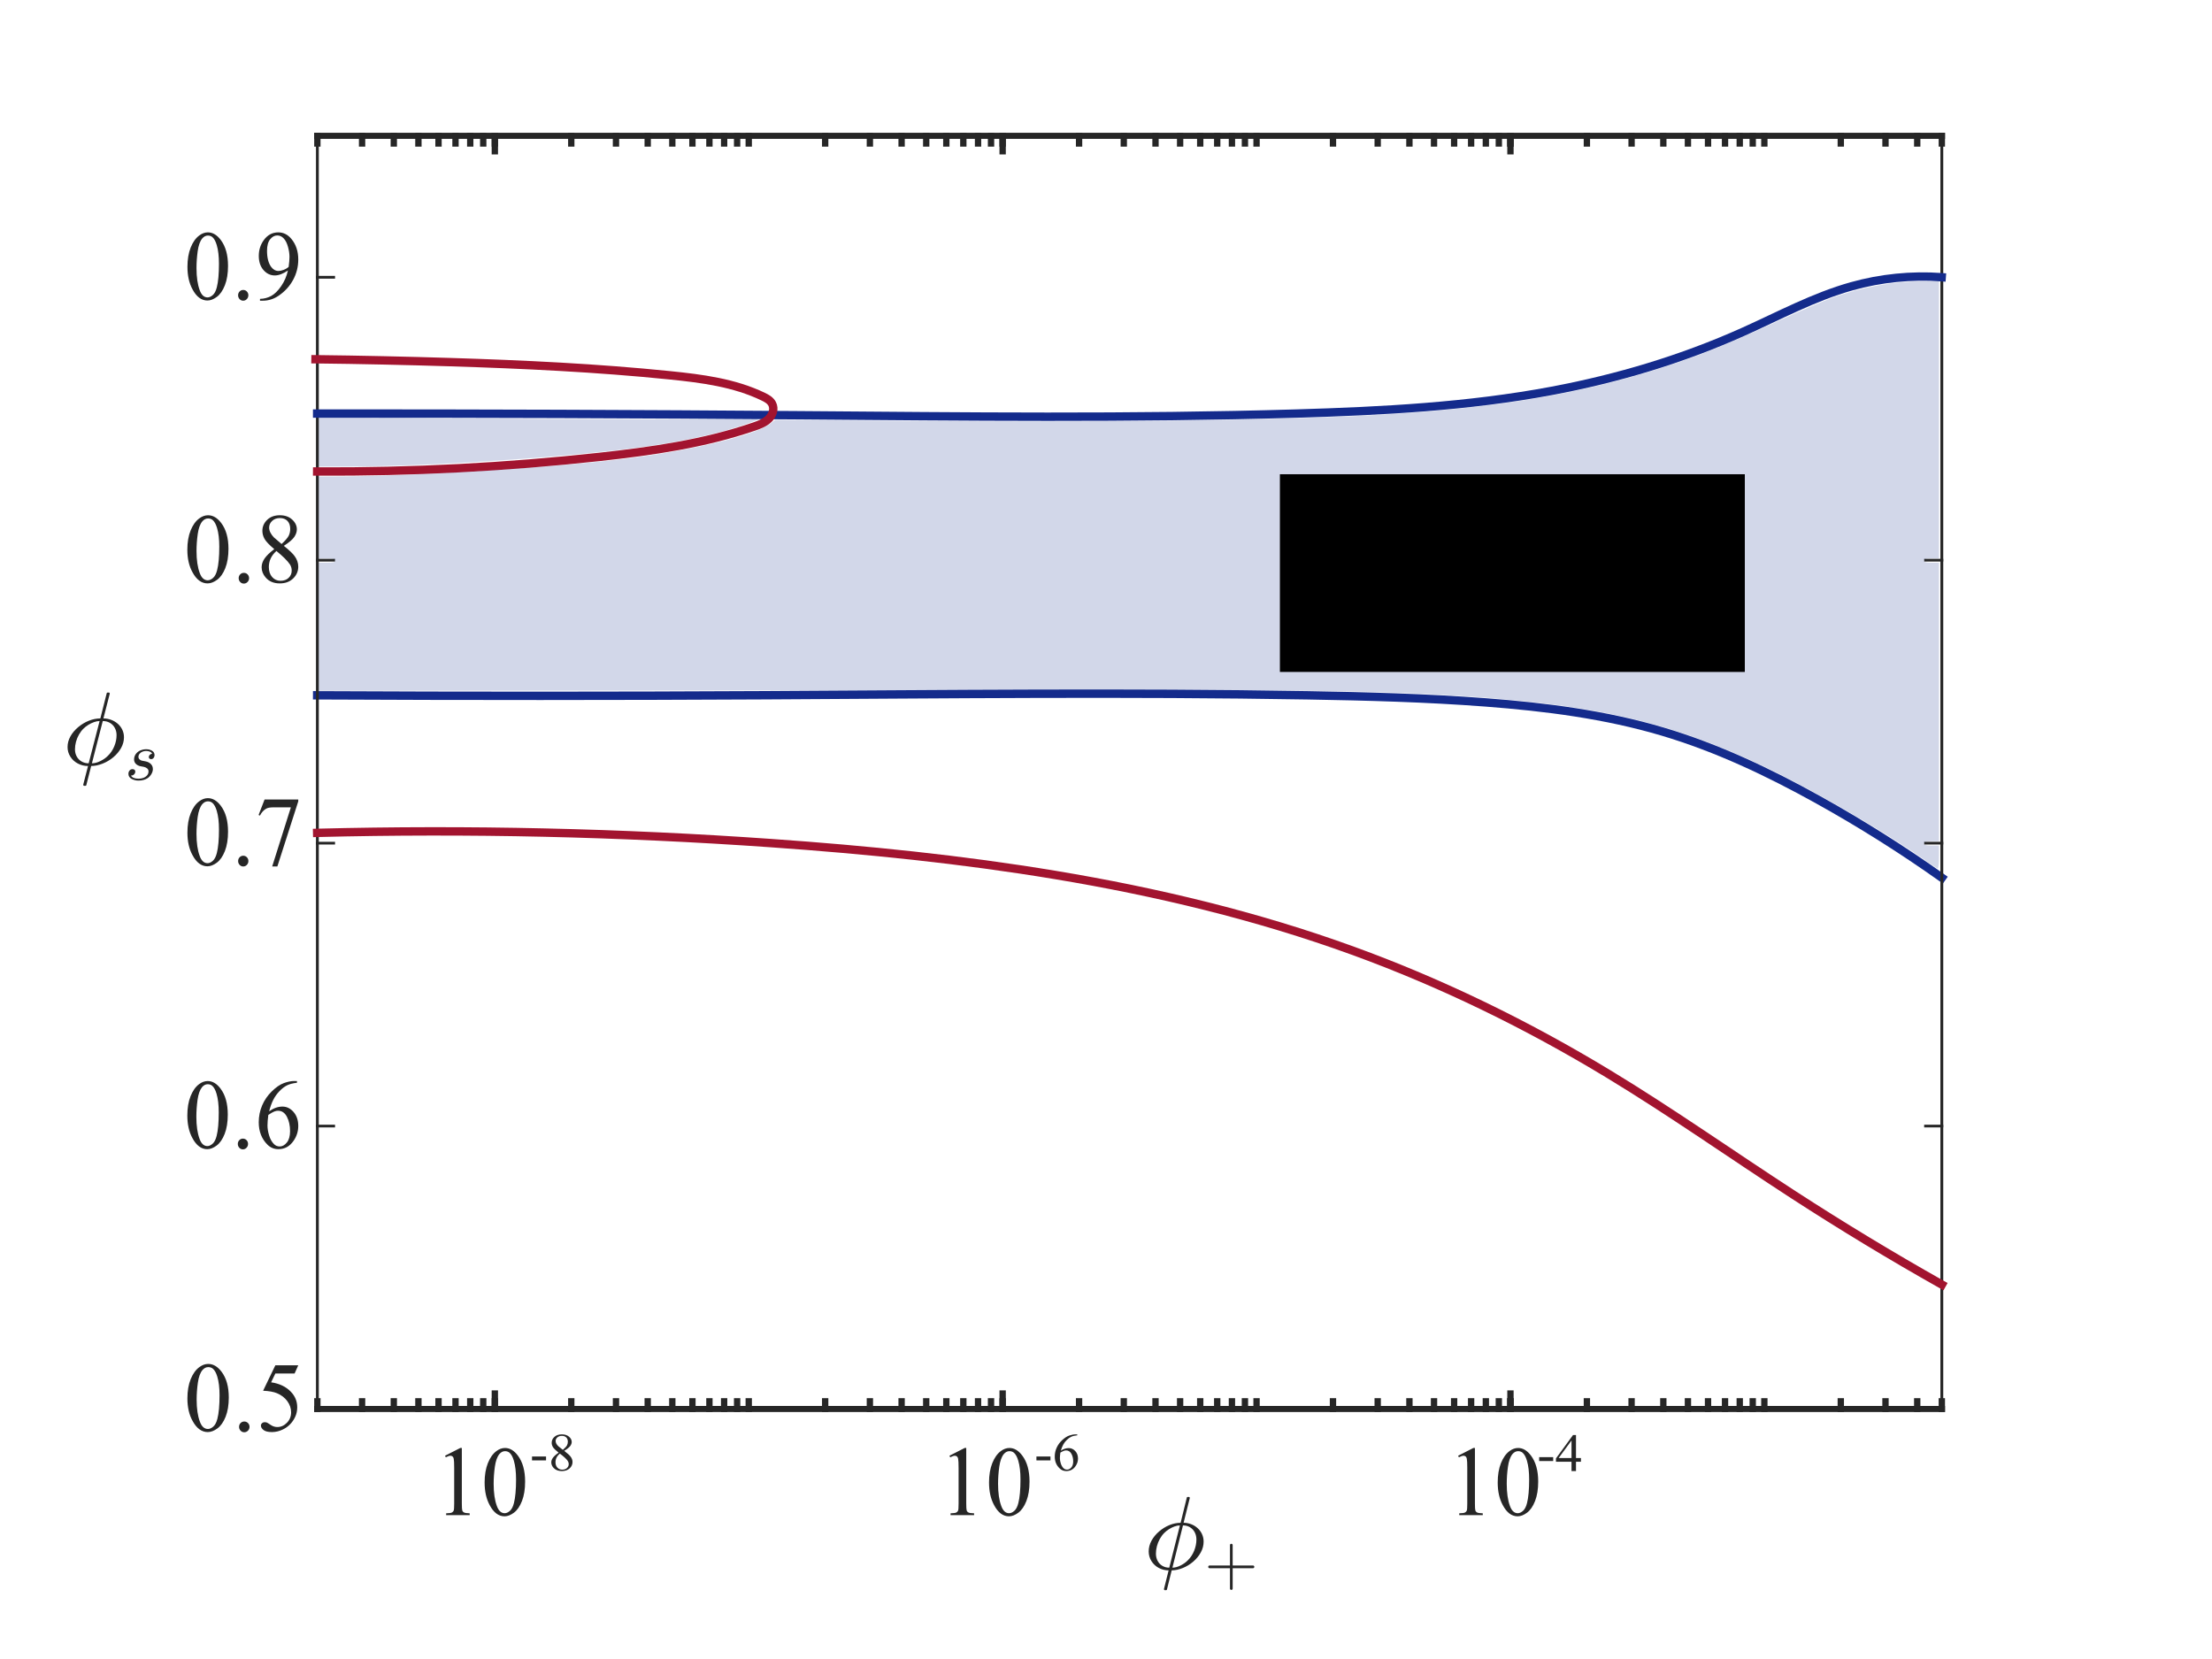 <?xml version="1.0" encoding="UTF-8" standalone="no"?>
<svg
   xmlns:dc="http://purl.org/dc/elements/1.1/"
   xmlns:cc="http://creativecommons.org/ns#"
   xmlns:rdf="http://www.w3.org/1999/02/22-rdf-syntax-ns#"
   xmlns:svg="http://www.w3.org/2000/svg"
   xmlns="http://www.w3.org/2000/svg"
   xmlns:sodipodi="http://sodipodi.sourceforge.net/DTD/sodipodi-0.dtd"
   xmlns:inkscape="http://www.inkscape.org/namespaces/inkscape"
   style="font-style:normal;font-weight:normal;font-size:12px;font-family:Dialog;color-interpolation:auto;fill:#000000;fill-opacity:1;stroke:#000000;stroke-width:1;stroke-linecap:square;stroke-linejoin:miter;stroke-miterlimit:10;stroke-dasharray:none;stroke-dashoffset:0;stroke-opacity:1;color-rendering:auto;image-rendering:auto;shape-rendering:auto;text-rendering:auto"
   width="356"
   height="267"
   version="1.1"
   id="svg6058"
   sodipodi:docname="equilibrium2.svg"
   inkscape:version="0.92.3 (2405546, 2018-03-11)">
  <sodipodi:namedview
     pagecolor="#ffffff"
     bordercolor="#666666"
     borderopacity="1"
     objecttolerance="10"
     gridtolerance="10"
     guidetolerance="10"
     inkscape:pageopacity="0"
     inkscape:pageshadow="2"
     inkscape:window-width="1920"
     inkscape:window-height="962"
     id="namedview6060"
     showgrid="false"
     inkscape:zoom="1.63"
     inkscape:cx="-18.467229"
     inkscape:cy="161.22683"
     inkscape:window-x="0"
     inkscape:window-y="24"
     inkscape:window-maximized="1"
     inkscape:current-layer="svg6058"
     inkscape:snap-global="false" />
  <!--Generated by the Batik Graphics2D SVG Generator-->
  <defs
     id="genericDefs">
    <inkscape:path-effect
       effect="spiro"
       id="path-effect7700"
       is_visible="true" />
    <marker
       inkscape:stockid="Arrow2Mend"
       orient="auto"
       refY="0.0"
       refX="0.0"
       id="Arrow2Mend"
       style="overflow:visible;"
       inkscape:isstock="true">
      <path
         id="path7439"
         style="fill-rule:evenodd;stroke-width:0.625;stroke-linejoin:round;stroke:#000000;stroke-opacity:1;fill:#000000;fill-opacity:1"
         d="M 8.719,4.034 L -2.207,0.016 L 8.719,-4.002 C 6.973,-1.63 6.983,1.616 8.719,4.034 z "
         transform="scale(0.6) rotate(180) translate(0,0)" />
    </marker>
    <marker
       inkscape:stockid="Arrow1Send"
       orient="auto"
       refY="0.0"
       refX="0.0"
       id="Arrow1Send"
       style="overflow:visible;"
       inkscape:isstock="true">
      <path
         id="path7427"
         d="M 0.0,0.0 L 5.0,-5.0 L -12.5,0.0 L 5.0,5.0 L 0.0,0.0 z "
         style="fill-rule:evenodd;stroke:#000000;stroke-width:1pt;stroke-opacity:1;fill:#000000;fill-opacity:1"
         transform="scale(0.2) rotate(180) translate(6,0)" />
    </marker>
    <marker
       inkscape:stockid="Arrow1Lend"
       orient="auto"
       refY="0.0"
       refX="0.0"
       id="marker7682"
       style="overflow:visible;"
       inkscape:isstock="true">
      <path
         id="path7680"
         d="M 0.0,0.0 L 5.0,-5.0 L -12.5,0.0 L 5.0,5.0 L 0.0,0.0 z "
         style="fill-rule:evenodd;stroke:#000000;stroke-width:1pt;stroke-opacity:1;fill:#000000;fill-opacity:1"
         transform="scale(0.8) rotate(180) translate(12.5,0)" />
    </marker>
    <marker
       inkscape:stockid="Arrow1Lend"
       orient="auto"
       refY="0.0"
       refX="0.0"
       id="Arrow1Lend"
       style="overflow:visible;"
       inkscape:isstock="true">
      <path
         id="path7415"
         d="M 0.0,0.0 L 5.0,-5.0 L -12.5,0.0 L 5.0,5.0 L 0.0,0.0 z "
         style="fill-rule:evenodd;stroke:#000000;stroke-width:1.0pt;"
         transform="scale(0.8) rotate(180) translate(12.5,0)" />
    </marker>
    <marker
       inkscape:stockid="Arrow1Mend"
       orient="auto"
       refY="0.0"
       refX="0.0"
       id="Arrow1Mend"
       style="overflow:visible;"
       inkscape:isstock="true">
      <path
         id="path7421"
         d="M 0.0,0.0 L 5.0,-5.0 L -12.5,0.0 L 5.0,5.0 L 0.0,0.0 z "
         style="fill-rule:evenodd;stroke:#000000;stroke-width:1.0pt;"
         transform="scale(0.4) rotate(180) translate(10,0)" />
    </marker>
    <inkscape:path-effect
       effect="spiro"
       id="path-effect6802"
       is_visible="true" />
    <inkscape:path-effect
       effect="spiro"
       id="path-effect6798"
       is_visible="true" />
    <inkscape:path-effect
       effect="spiro"
       id="path-effect6794"
       is_visible="true" />
    <inkscape:path-effect
       effect="spiro"
       id="path-effect6790"
       is_visible="true" />
    <defs
       id="defs1">
      <clipPath
         id="clipPath1"
         clipPathUnits="userSpaceOnUse">
        <path
           id="path5696"
           d="M 0,0 H 513 V 404 H 0 Z"
           inkscape:connector-curvature="0" />
      </clipPath>
    </defs>
    <inkscape:path-effect
       effect="spiro"
       id="path-effect6794-5"
       is_visible="true" />
    <inkscape:path-effect
       effect="spiro"
       id="path-effect6790-6"
       is_visible="true" />
    <inkscape:path-effect
       effect="spiro"
       id="path-effect6798-2"
       is_visible="true" />
    <inkscape:path-effect
       effect="spiro"
       id="path-effect6802-9"
       is_visible="true" />
    <clipPath
       clipPathUnits="userSpaceOnUse"
       id="clipPath1-8">
      <path
         inkscape:connector-curvature="0"
         d="M 0,0 H 384 V 310 H 0 Z"
         id="path4608" />
    </clipPath>
    <clipPath
       clipPathUnits="userSpaceOnUse"
       id="clipPath5519">
      <path
         inkscape:connector-curvature="0"
         d="M 0,0 H 384 V 310 H 0 Z"
         id="path5517" />
    </clipPath>
    <defs
       id="defs1-5">
      <clipPath
         id="clipPath5883"
         clipPathUnits="userSpaceOnUse">
        <path
           id="path5881"
           d="M 0,0 H 384 V 310 H 0 Z"
           inkscape:connector-curvature="0" />
      </clipPath>
    </defs>
  </defs>
  <rect
     x="0"
     width="356"
     height="267"
     y="-3.8476564e-06"
     style="font-style:normal;font-weight:normal;font-size:medium;font-family:Dialog;color-interpolation:sRGB;fill:#ffffff;fill-opacity:1;stroke:none;stroke-width:1;stroke-linecap:square;stroke-linejoin:miter;stroke-miterlimit:10;stroke-dasharray:none;stroke-dashoffset:0;stroke-opacity:1;color-rendering:optimizeSpeed;image-rendering:optimizeSpeed;shape-rendering:crispEdges;text-rendering:optimizeSpeed"
     id="rect2102-5" />
  <path
     style="font-style:normal;font-weight:normal;font-size:medium;font-family:Dialog;color-interpolation:sRGB;fill:#ffffff;fill-opacity:1;stroke:none;stroke-width:1;stroke-linecap:square;stroke-linejoin:miter;stroke-miterlimit:10;stroke-dasharray:none;stroke-dashoffset:0;stroke-opacity:1;color-rendering:optimizeSpeed;image-rendering:optimizeSpeed;shape-rendering:crispEdges;text-rendering:optimizeSpeed"
     d="M 60,220 H 322 V 21 H 60 Z"
     id="path2104-3"
     inkscape:connector-curvature="0" />
  <g
     id="g5962-1"
     style="font-style:normal;font-weight:normal;font-size:medium;font-family:Dialog;color-interpolation:linearRGB;fill:#262626;fill-opacity:1;stroke:#262626;stroke-width:1.483;stroke-linecap:square;stroke-linejoin:round;stroke-miterlimit:10;stroke-dasharray:none;stroke-dashoffset:0;stroke-opacity:1;color-rendering:optimizeQuality;image-rendering:optimizeQuality;shape-rendering:auto;text-rendering:geometricPrecision"
     transform="matrix(0.688,0,0,0.661,-6.714,2.026)">
    <line
       id="line5710-2"
       y1="340"
       x2="464"
       x1="84"
       style="fill:none;stroke-width:1.483;stroke-miterlimit:10;stroke-dasharray:none"
       y2="340" />
    <line
       id="line5712-7"
       y1="30"
       x2="464"
       x1="84"
       style="fill:none;stroke-width:1.483;stroke-miterlimit:10;stroke-dasharray:none"
       y2="30" />
    <line
       id="line5714-0"
       y1="340"
       x2="125.515"
       x1="125.515"
       style="fill:none;stroke-width:1.483;stroke-miterlimit:10;stroke-dasharray:none"
       y2="336.2" />
    <line
       id="line5716-9"
       y1="340"
       x2="244.303"
       x1="244.303"
       style="fill:none;stroke-width:1.483;stroke-miterlimit:10;stroke-dasharray:none"
       y2="336.2" />
    <line
       id="line5718-3"
       y1="340"
       x2="363.091"
       x1="363.091"
       style="fill:none;stroke-width:1.483;stroke-miterlimit:10;stroke-dasharray:none"
       y2="336.2" />
    <line
       id="line5720-6"
       y1="30"
       x2="125.515"
       x1="125.515"
       style="fill:none;stroke-width:1.483;stroke-miterlimit:10;stroke-dasharray:none"
       y2="33.8" />
    <line
       id="line5722-0"
       y1="30"
       x2="244.303"
       x1="244.303"
       style="fill:none;stroke-width:1.483;stroke-miterlimit:10;stroke-dasharray:none"
       y2="33.8" />
    <line
       id="line5724-6"
       y1="30"
       x2="363.091"
       x1="363.091"
       style="fill:none;stroke-width:1.483;stroke-miterlimit:10;stroke-dasharray:none"
       y2="33.8" />
    <line
       id="line5726-2"
       y1="340"
       x2="84"
       x1="84"
       style="fill:none;stroke-width:1.483;stroke-miterlimit:10;stroke-dasharray:none"
       y2="338.1" />
    <line
       id="line5728-6"
       y1="340"
       x2="94.459"
       x1="94.459"
       style="fill:none;stroke-width:1.483;stroke-miterlimit:10;stroke-dasharray:none"
       y2="338.1" />
    <line
       id="line5730-1"
       y1="340"
       x2="101.879"
       x1="101.879"
       style="fill:none;stroke-width:1.483;stroke-miterlimit:10;stroke-dasharray:none"
       y2="338.1" />
    <line
       id="line5732-8"
       y1="340"
       x2="107.635"
       x1="107.635"
       style="fill:none;stroke-width:1.483;stroke-miterlimit:10;stroke-dasharray:none"
       y2="338.1" />
    <line
       id="line5734-7"
       y1="340"
       x2="112.338"
       x1="112.338"
       style="fill:none;stroke-width:1.483;stroke-miterlimit:10;stroke-dasharray:none"
       y2="338.1" />
    <line
       id="line5736-9"
       y1="340"
       x2="116.314"
       x1="116.314"
       style="fill:none;stroke-width:1.483;stroke-miterlimit:10;stroke-dasharray:none"
       y2="338.1" />
    <line
       id="line5738-2"
       y1="340"
       x2="119.759"
       x1="119.759"
       style="fill:none;stroke-width:1.483;stroke-miterlimit:10;stroke-dasharray:none"
       y2="338.1" />
    <line
       id="line5740-0"
       y1="340"
       x2="122.797"
       x1="122.797"
       style="fill:none;stroke-width:1.483;stroke-miterlimit:10;stroke-dasharray:none"
       y2="338.1" />
    <line
       id="line5742-2"
       y1="340"
       x2="125.515"
       x1="125.515"
       style="fill:none;stroke-width:1.483;stroke-miterlimit:10;stroke-dasharray:none"
       y2="338.1" />
    <line
       id="line5744-3"
       y1="340"
       x2="143.394"
       x1="143.394"
       style="fill:none;stroke-width:1.483;stroke-miterlimit:10;stroke-dasharray:none"
       y2="338.1" />
    <line
       id="line5746-7"
       y1="340"
       x2="153.853"
       x1="153.853"
       style="fill:none;stroke-width:1.483;stroke-miterlimit:10;stroke-dasharray:none"
       y2="338.1" />
    <line
       id="line5748-5"
       y1="340"
       x2="161.274"
       x1="161.274"
       style="fill:none;stroke-width:1.483;stroke-miterlimit:10;stroke-dasharray:none"
       y2="338.1" />
    <line
       id="line5750-9"
       y1="340"
       x2="167.029"
       x1="167.029"
       style="fill:none;stroke-width:1.483;stroke-miterlimit:10;stroke-dasharray:none"
       y2="338.1" />
    <line
       id="line5752-2"
       y1="340"
       x2="171.732"
       x1="171.732"
       style="fill:none;stroke-width:1.483;stroke-miterlimit:10;stroke-dasharray:none"
       y2="338.1" />
    <line
       id="line5754-2"
       y1="340"
       x2="175.709"
       x1="175.709"
       style="fill:none;stroke-width:1.483;stroke-miterlimit:10;stroke-dasharray:none"
       y2="338.1" />
    <line
       id="line5756-8"
       y1="340"
       x2="179.153"
       x1="179.153"
       style="fill:none;stroke-width:1.483;stroke-miterlimit:10;stroke-dasharray:none"
       y2="338.1" />
    <line
       id="line5758-9"
       y1="340"
       x2="182.191"
       x1="182.191"
       style="fill:none;stroke-width:1.483;stroke-miterlimit:10;stroke-dasharray:none"
       y2="338.1" />
    <line
       id="line5760-7"
       y1="340"
       x2="184.909"
       x1="184.909"
       style="fill:none;stroke-width:1.483;stroke-miterlimit:10;stroke-dasharray:none"
       y2="338.1" />
    <line
       id="line5762-3"
       y1="340"
       x2="202.788"
       x1="202.788"
       style="fill:none;stroke-width:1.483;stroke-miterlimit:10;stroke-dasharray:none"
       y2="338.1" />
    <line
       id="line5764-6"
       y1="340"
       x2="213.247"
       x1="213.247"
       style="fill:none;stroke-width:1.483;stroke-miterlimit:10;stroke-dasharray:none"
       y2="338.1" />
    <line
       id="line5766-1"
       y1="340"
       x2="220.668"
       x1="220.668"
       style="fill:none;stroke-width:1.483;stroke-miterlimit:10;stroke-dasharray:none"
       y2="338.1" />
    <line
       id="line5768-2"
       y1="340"
       x2="226.423"
       x1="226.423"
       style="fill:none;stroke-width:1.483;stroke-miterlimit:10;stroke-dasharray:none"
       y2="338.1" />
    <line
       id="line5770-9"
       y1="340"
       x2="231.126"
       x1="231.126"
       style="fill:none;stroke-width:1.483;stroke-miterlimit:10;stroke-dasharray:none"
       y2="338.1" />
    <line
       id="line5772-3"
       y1="340"
       x2="235.103"
       x1="235.103"
       style="fill:none;stroke-width:1.483;stroke-miterlimit:10;stroke-dasharray:none"
       y2="338.1" />
    <line
       id="line5774-1"
       y1="340"
       x2="238.547"
       x1="238.547"
       style="fill:none;stroke-width:1.483;stroke-miterlimit:10;stroke-dasharray:none"
       y2="338.1" />
    <line
       id="line5776-9"
       y1="340"
       x2="241.585"
       x1="241.585"
       style="fill:none;stroke-width:1.483;stroke-miterlimit:10;stroke-dasharray:none"
       y2="338.1" />
    <line
       id="line5778-4"
       y1="340"
       x2="244.303"
       x1="244.303"
       style="fill:none;stroke-width:1.483;stroke-miterlimit:10;stroke-dasharray:none"
       y2="338.1" />
    <line
       id="line5780-7"
       y1="340"
       x2="262.182"
       x1="262.182"
       style="fill:none;stroke-width:1.483;stroke-miterlimit:10;stroke-dasharray:none"
       y2="338.1" />
    <line
       id="line5782-8"
       y1="340"
       x2="272.641"
       x1="272.641"
       style="fill:none;stroke-width:1.483;stroke-miterlimit:10;stroke-dasharray:none"
       y2="338.1" />
    <line
       id="line5784-4"
       y1="340"
       x2="280.062"
       x1="280.062"
       style="fill:none;stroke-width:1.483;stroke-miterlimit:10;stroke-dasharray:none"
       y2="338.1" />
    <line
       id="line5786-5"
       y1="340"
       x2="285.818"
       x1="285.818"
       style="fill:none;stroke-width:1.483;stroke-miterlimit:10;stroke-dasharray:none"
       y2="338.1" />
    <line
       id="line5788-0"
       y1="340"
       x2="290.521"
       x1="290.521"
       style="fill:none;stroke-width:1.483;stroke-miterlimit:10;stroke-dasharray:none"
       y2="338.1" />
    <line
       id="line5790-3"
       y1="340"
       x2="294.497"
       x1="294.497"
       style="fill:none;stroke-width:1.483;stroke-miterlimit:10;stroke-dasharray:none"
       y2="338.1" />
    <line
       id="line5792-6"
       y1="340"
       x2="297.941"
       x1="297.941"
       style="fill:none;stroke-width:1.483;stroke-miterlimit:10;stroke-dasharray:none"
       y2="338.1" />
    <line
       id="line5794-1"
       y1="340"
       x2="300.979"
       x1="300.979"
       style="fill:none;stroke-width:1.483;stroke-miterlimit:10;stroke-dasharray:none"
       y2="338.1" />
    <line
       id="line5796-0"
       y1="340"
       x2="303.697"
       x1="303.697"
       style="fill:none;stroke-width:1.483;stroke-miterlimit:10;stroke-dasharray:none"
       y2="338.1" />
    <line
       id="line5798-6"
       y1="340"
       x2="321.577"
       x1="321.577"
       style="fill:none;stroke-width:1.483;stroke-miterlimit:10;stroke-dasharray:none"
       y2="338.1" />
    <line
       id="line5800-3"
       y1="340"
       x2="332.035"
       x1="332.035"
       style="fill:none;stroke-width:1.483;stroke-miterlimit:10;stroke-dasharray:none"
       y2="338.1" />
    <line
       id="line5802-2"
       y1="340"
       x2="339.456"
       x1="339.456"
       style="fill:none;stroke-width:1.483;stroke-miterlimit:10;stroke-dasharray:none"
       y2="338.1" />
    <line
       id="line5804-0"
       y1="340"
       x2="345.212"
       x1="345.212"
       style="fill:none;stroke-width:1.483;stroke-miterlimit:10;stroke-dasharray:none"
       y2="338.1" />
    <line
       id="line5806-6"
       y1="340"
       x2="349.915"
       x1="349.915"
       style="fill:none;stroke-width:1.483;stroke-miterlimit:10;stroke-dasharray:none"
       y2="338.1" />
    <line
       id="line5808-1"
       y1="340"
       x2="353.891"
       x1="353.891"
       style="fill:none;stroke-width:1.483;stroke-miterlimit:10;stroke-dasharray:none"
       y2="338.1" />
    <line
       id="line5810-5"
       y1="340"
       x2="357.335"
       x1="357.335"
       style="fill:none;stroke-width:1.483;stroke-miterlimit:10;stroke-dasharray:none"
       y2="338.1" />
    <line
       id="line5812-5"
       y1="340"
       x2="360.373"
       x1="360.373"
       style="fill:none;stroke-width:1.483;stroke-miterlimit:10;stroke-dasharray:none"
       y2="338.1" />
    <line
       id="line5814-4"
       y1="340"
       x2="363.091"
       x1="363.091"
       style="fill:none;stroke-width:1.483;stroke-miterlimit:10;stroke-dasharray:none"
       y2="338.1" />
    <line
       id="line5816-7"
       y1="340"
       x2="363.091"
       x1="363.091"
       style="fill:none;stroke-width:1.483;stroke-miterlimit:10;stroke-dasharray:none"
       y2="338.1" />
    <line
       id="line5818-6"
       y1="340"
       x2="380.971"
       x1="380.971"
       style="fill:none;stroke-width:1.483;stroke-miterlimit:10;stroke-dasharray:none"
       y2="338.1" />
    <line
       id="line5820-5"
       y1="340"
       x2="391.429"
       x1="391.429"
       style="fill:none;stroke-width:1.483;stroke-miterlimit:10;stroke-dasharray:none"
       y2="338.1" />
    <line
       id="line5822-6"
       y1="340"
       x2="398.85"
       x1="398.85"
       style="fill:none;stroke-width:1.483;stroke-miterlimit:10;stroke-dasharray:none"
       y2="338.1" />
    <line
       id="line5824-9"
       y1="340"
       x2="404.606"
       x1="404.606"
       style="fill:none;stroke-width:1.483;stroke-miterlimit:10;stroke-dasharray:none"
       y2="338.1" />
    <line
       id="line5826-3"
       y1="340"
       x2="409.309"
       x1="409.309"
       style="fill:none;stroke-width:1.483;stroke-miterlimit:10;stroke-dasharray:none"
       y2="338.1" />
    <line
       id="line5828-7"
       y1="340"
       x2="413.285"
       x1="413.285"
       style="fill:none;stroke-width:1.483;stroke-miterlimit:10;stroke-dasharray:none"
       y2="338.1" />
    <line
       id="line5830-4"
       y1="340"
       x2="416.729"
       x1="416.729"
       style="fill:none;stroke-width:1.483;stroke-miterlimit:10;stroke-dasharray:none"
       y2="338.1" />
    <line
       id="line5832-5"
       y1="340"
       x2="419.768"
       x1="419.768"
       style="fill:none;stroke-width:1.483;stroke-miterlimit:10;stroke-dasharray:none"
       y2="338.1" />
    <line
       id="line5834-2"
       y1="340"
       x2="422.485"
       x1="422.485"
       style="fill:none;stroke-width:1.483;stroke-miterlimit:10;stroke-dasharray:none"
       y2="338.1" />
    <line
       id="line5836-5"
       y1="340"
       x2="440.365"
       x1="440.365"
       style="fill:none;stroke-width:1.483;stroke-miterlimit:10;stroke-dasharray:none"
       y2="338.1" />
    <line
       id="line5838-4"
       y1="340"
       x2="450.823"
       x1="450.823"
       style="fill:none;stroke-width:1.483;stroke-miterlimit:10;stroke-dasharray:none"
       y2="338.1" />
    <line
       id="line5840-7"
       y1="340"
       x2="458.244"
       x1="458.244"
       style="fill:none;stroke-width:1.483;stroke-miterlimit:10;stroke-dasharray:none"
       y2="338.1" />
    <line
       id="line5842-4"
       y1="340"
       x2="464"
       x1="464"
       style="fill:none;stroke-width:1.483;stroke-miterlimit:10;stroke-dasharray:none"
       y2="338.1" />
    <line
       id="line5844-4"
       y1="30"
       x2="84"
       x1="84"
       style="fill:none;stroke-width:1.483;stroke-miterlimit:10;stroke-dasharray:none"
       y2="31.9" />
    <line
       id="line5846-3"
       y1="30"
       x2="94.459"
       x1="94.459"
       style="fill:none;stroke-width:1.483;stroke-miterlimit:10;stroke-dasharray:none"
       y2="31.9" />
    <line
       id="line5848-0"
       y1="30"
       x2="101.879"
       x1="101.879"
       style="fill:none;stroke-width:1.483;stroke-miterlimit:10;stroke-dasharray:none"
       y2="31.9" />
    <line
       id="line5850-7"
       y1="30"
       x2="107.635"
       x1="107.635"
       style="fill:none;stroke-width:1.483;stroke-miterlimit:10;stroke-dasharray:none"
       y2="31.9" />
    <line
       id="line5852-8"
       y1="30"
       x2="112.338"
       x1="112.338"
       style="fill:none;stroke-width:1.483;stroke-miterlimit:10;stroke-dasharray:none"
       y2="31.9" />
    <line
       id="line5854-6"
       y1="30"
       x2="116.314"
       x1="116.314"
       style="fill:none;stroke-width:1.483;stroke-miterlimit:10;stroke-dasharray:none"
       y2="31.9" />
    <line
       id="line5856-8"
       y1="30"
       x2="119.759"
       x1="119.759"
       style="fill:none;stroke-width:1.483;stroke-miterlimit:10;stroke-dasharray:none"
       y2="31.9" />
    <line
       id="line5858-8"
       y1="30"
       x2="122.797"
       x1="122.797"
       style="fill:none;stroke-width:1.483;stroke-miterlimit:10;stroke-dasharray:none"
       y2="31.9" />
    <line
       id="line5860-4"
       y1="30"
       x2="125.515"
       x1="125.515"
       style="fill:none;stroke-width:1.483;stroke-miterlimit:10;stroke-dasharray:none"
       y2="31.9" />
    <line
       id="line5862-3"
       y1="30"
       x2="143.394"
       x1="143.394"
       style="fill:none;stroke-width:1.483;stroke-miterlimit:10;stroke-dasharray:none"
       y2="31.9" />
    <line
       id="line5864-1"
       y1="30"
       x2="153.853"
       x1="153.853"
       style="fill:none;stroke-width:1.483;stroke-miterlimit:10;stroke-dasharray:none"
       y2="31.9" />
    <line
       id="line5866-4"
       y1="30"
       x2="161.274"
       x1="161.274"
       style="fill:none;stroke-width:1.483;stroke-miterlimit:10;stroke-dasharray:none"
       y2="31.9" />
    <line
       id="line5868-9"
       y1="30"
       x2="167.029"
       x1="167.029"
       style="fill:none;stroke-width:1.483;stroke-miterlimit:10;stroke-dasharray:none"
       y2="31.9" />
    <line
       id="line5870-2"
       y1="30"
       x2="171.732"
       x1="171.732"
       style="fill:none;stroke-width:1.483;stroke-miterlimit:10;stroke-dasharray:none"
       y2="31.9" />
    <line
       id="line5872-0"
       y1="30"
       x2="175.709"
       x1="175.709"
       style="fill:none;stroke-width:1.483;stroke-miterlimit:10;stroke-dasharray:none"
       y2="31.9" />
    <line
       id="line5874-6"
       y1="30"
       x2="179.153"
       x1="179.153"
       style="fill:none;stroke-width:1.483;stroke-miterlimit:10;stroke-dasharray:none"
       y2="31.9" />
    <line
       id="line5876-8"
       y1="30"
       x2="182.191"
       x1="182.191"
       style="fill:none;stroke-width:1.483;stroke-miterlimit:10;stroke-dasharray:none"
       y2="31.9" />
    <line
       id="line5878-9"
       y1="30"
       x2="184.909"
       x1="184.909"
       style="fill:none;stroke-width:1.483;stroke-miterlimit:10;stroke-dasharray:none"
       y2="31.9" />
    <line
       id="line5880-2"
       y1="30"
       x2="202.788"
       x1="202.788"
       style="fill:none;stroke-width:1.483;stroke-miterlimit:10;stroke-dasharray:none"
       y2="31.9" />
    <line
       id="line5882-6"
       y1="30"
       x2="213.247"
       x1="213.247"
       style="fill:none;stroke-width:1.483;stroke-miterlimit:10;stroke-dasharray:none"
       y2="31.9" />
    <line
       id="line5884-6"
       y1="30"
       x2="220.668"
       x1="220.668"
       style="fill:none;stroke-width:1.483;stroke-miterlimit:10;stroke-dasharray:none"
       y2="31.9" />
    <line
       id="line5886-4"
       y1="30"
       x2="226.423"
       x1="226.423"
       style="fill:none;stroke-width:1.483;stroke-miterlimit:10;stroke-dasharray:none"
       y2="31.9" />
    <line
       id="line5888-9"
       y1="30"
       x2="231.126"
       x1="231.126"
       style="fill:none;stroke-width:1.483;stroke-miterlimit:10;stroke-dasharray:none"
       y2="31.9" />
    <line
       id="line5890-5"
       y1="30"
       x2="235.103"
       x1="235.103"
       style="fill:none;stroke-width:1.483;stroke-miterlimit:10;stroke-dasharray:none"
       y2="31.9" />
    <line
       id="line5892-0"
       y1="30"
       x2="238.547"
       x1="238.547"
       style="fill:none;stroke-width:1.483;stroke-miterlimit:10;stroke-dasharray:none"
       y2="31.9" />
    <line
       id="line5894-4"
       y1="30"
       x2="241.585"
       x1="241.585"
       style="fill:none;stroke-width:1.483;stroke-miterlimit:10;stroke-dasharray:none"
       y2="31.9" />
    <line
       id="line5896-8"
       y1="30"
       x2="244.303"
       x1="244.303"
       style="fill:none;stroke-width:1.483;stroke-miterlimit:10;stroke-dasharray:none"
       y2="31.9" />
    <line
       id="line5898-7"
       y1="30"
       x2="262.182"
       x1="262.182"
       style="fill:none;stroke-width:1.483;stroke-miterlimit:10;stroke-dasharray:none"
       y2="31.9" />
    <line
       id="line5900-1"
       y1="30"
       x2="272.641"
       x1="272.641"
       style="fill:none;stroke-width:1.483;stroke-miterlimit:10;stroke-dasharray:none"
       y2="31.9" />
    <line
       id="line5902-7"
       y1="30"
       x2="280.062"
       x1="280.062"
       style="fill:none;stroke-width:1.483;stroke-miterlimit:10;stroke-dasharray:none"
       y2="31.9" />
    <line
       id="line5904-2"
       y1="30"
       x2="285.818"
       x1="285.818"
       style="fill:none;stroke-width:1.483;stroke-miterlimit:10;stroke-dasharray:none"
       y2="31.9" />
    <line
       id="line5906-7"
       y1="30"
       x2="290.521"
       x1="290.521"
       style="fill:none;stroke-width:1.483;stroke-miterlimit:10;stroke-dasharray:none"
       y2="31.9" />
    <line
       id="line5908-2"
       y1="30"
       x2="294.497"
       x1="294.497"
       style="fill:none;stroke-width:1.483;stroke-miterlimit:10;stroke-dasharray:none"
       y2="31.9" />
    <line
       id="line5910-2"
       y1="30"
       x2="297.941"
       x1="297.941"
       style="fill:none;stroke-width:1.483;stroke-miterlimit:10;stroke-dasharray:none"
       y2="31.9" />
    <line
       id="line5912-6"
       y1="30"
       x2="300.979"
       x1="300.979"
       style="fill:none;stroke-width:1.483;stroke-miterlimit:10;stroke-dasharray:none"
       y2="31.9" />
    <line
       id="line5914-1"
       y1="30"
       x2="303.697"
       x1="303.697"
       style="fill:none;stroke-width:1.483;stroke-miterlimit:10;stroke-dasharray:none"
       y2="31.9" />
    <line
       id="line5916-0"
       y1="30"
       x2="321.577"
       x1="321.577"
       style="fill:none;stroke-width:1.483;stroke-miterlimit:10;stroke-dasharray:none"
       y2="31.9" />
    <line
       id="line5918-6"
       y1="30"
       x2="332.035"
       x1="332.035"
       style="fill:none;stroke-width:1.483;stroke-miterlimit:10;stroke-dasharray:none"
       y2="31.9" />
    <line
       id="line5920-1"
       y1="30"
       x2="339.456"
       x1="339.456"
       style="fill:none;stroke-width:1.483;stroke-miterlimit:10;stroke-dasharray:none"
       y2="31.9" />
    <line
       id="line5922-5"
       y1="30"
       x2="345.212"
       x1="345.212"
       style="fill:none;stroke-width:1.483;stroke-miterlimit:10;stroke-dasharray:none"
       y2="31.9" />
    <line
       id="line5924-9"
       y1="30"
       x2="349.915"
       x1="349.915"
       style="fill:none;stroke-width:1.483;stroke-miterlimit:10;stroke-dasharray:none"
       y2="31.9" />
    <line
       id="line5926-4"
       y1="30"
       x2="353.891"
       x1="353.891"
       style="fill:none;stroke-width:1.483;stroke-miterlimit:10;stroke-dasharray:none"
       y2="31.9" />
    <line
       id="line5928-9"
       y1="30"
       x2="357.335"
       x1="357.335"
       style="fill:none;stroke-width:1.483;stroke-miterlimit:10;stroke-dasharray:none"
       y2="31.9" />
    <line
       id="line5930-0"
       y1="30"
       x2="360.373"
       x1="360.373"
       style="fill:none;stroke-width:1.483;stroke-miterlimit:10;stroke-dasharray:none"
       y2="31.9" />
    <line
       id="line5932-9"
       y1="30"
       x2="363.091"
       x1="363.091"
       style="fill:none;stroke-width:1.483;stroke-miterlimit:10;stroke-dasharray:none"
       y2="31.9" />
    <line
       id="line5934-1"
       y1="30"
       x2="363.091"
       x1="363.091"
       style="fill:none;stroke-width:1.483;stroke-miterlimit:10;stroke-dasharray:none"
       y2="31.9" />
    <line
       id="line5936-7"
       y1="30"
       x2="380.971"
       x1="380.971"
       style="fill:none;stroke-width:1.483;stroke-miterlimit:10;stroke-dasharray:none"
       y2="31.9" />
    <line
       id="line5938-7"
       y1="30"
       x2="391.429"
       x1="391.429"
       style="fill:none;stroke-width:1.483;stroke-miterlimit:10;stroke-dasharray:none"
       y2="31.9" />
    <line
       id="line5940-1"
       y1="30"
       x2="398.85"
       x1="398.85"
       style="fill:none;stroke-width:1.483;stroke-miterlimit:10;stroke-dasharray:none"
       y2="31.9" />
    <line
       id="line5942-1"
       y1="30"
       x2="404.606"
       x1="404.606"
       style="fill:none;stroke-width:1.483;stroke-miterlimit:10;stroke-dasharray:none"
       y2="31.9" />
    <line
       id="line5944-5"
       y1="30"
       x2="409.309"
       x1="409.309"
       style="fill:none;stroke-width:1.483;stroke-miterlimit:10;stroke-dasharray:none"
       y2="31.9" />
    <line
       id="line5946-9"
       y1="30"
       x2="413.285"
       x1="413.285"
       style="fill:none;stroke-width:1.483;stroke-miterlimit:10;stroke-dasharray:none"
       y2="31.9" />
    <line
       id="line5948-7"
       y1="30"
       x2="416.729"
       x1="416.729"
       style="fill:none;stroke-width:1.483;stroke-miterlimit:10;stroke-dasharray:none"
       y2="31.9" />
    <line
       id="line5950-7"
       y1="30"
       x2="419.768"
       x1="419.768"
       style="fill:none;stroke-width:1.483;stroke-miterlimit:10;stroke-dasharray:none"
       y2="31.9" />
    <line
       id="line5952-6"
       y1="30"
       x2="422.485"
       x1="422.485"
       style="fill:none;stroke-width:1.483;stroke-miterlimit:10;stroke-dasharray:none"
       y2="31.9" />
    <line
       id="line5954-7"
       y1="30"
       x2="440.365"
       x1="440.365"
       style="fill:none;stroke-width:1.483;stroke-miterlimit:10;stroke-dasharray:none"
       y2="31.9" />
    <line
       id="line5956-3"
       y1="30"
       x2="450.823"
       x1="450.823"
       style="fill:none;stroke-width:1.483;stroke-miterlimit:10;stroke-dasharray:none"
       y2="31.9" />
    <line
       id="line5958-6"
       y1="30"
       x2="458.244"
       x1="458.244"
       style="fill:none;stroke-width:1.483;stroke-miterlimit:10;stroke-dasharray:none"
       y2="31.9" />
    <line
       id="line5960-5"
       y1="30"
       x2="464"
       x1="464"
       style="fill:none;stroke-width:1.483;stroke-miterlimit:10;stroke-dasharray:none"
       y2="31.9" />
  </g>
  <g
     id="g5966-6"
     style="font-style:normal;font-weight:normal;font-size:16px;font-family:'Times New Roman';color-interpolation:linearRGB;fill:#262626;fill-opacity:1;stroke:#262626;stroke-width:1;stroke-linecap:square;stroke-linejoin:miter;stroke-miterlimit:10;stroke-dasharray:none;stroke-dashoffset:0;stroke-opacity:1;color-rendering:optimizeQuality;image-rendering:optimizeQuality;shape-rendering:auto;text-rendering:geometricPrecision"
     transform="matrix(0.95,0,0,1,69.845,243.849)">
    <path
       inkscape:connector-curvature="0"
       id="path5964-3"
       d="m 1.875,-9.562 2.578,-1.25 h 0.266 v 8.938 q 0,0.891 0.07,1.109 0.07,0.219 0.305,0.336 0.234,0.117 0.953,0.133 V 0 H 2.062 v -0.297 q 0.75,-0.016 0.969,-0.125 0.219,-0.109 0.305,-0.305 0.086,-0.195 0.086,-1.148 V -7.594 Q 3.422,-8.75 3.344,-9.078 3.297,-9.328 3.148,-9.445 3,-9.562 2.797,-9.562 q -0.281,0 -0.797,0.25 z m 6.703,4.328 q 0,-1.812 0.547,-3.125 0.547,-1.312 1.453,-1.953 0.703,-0.5 1.453,-0.5 1.219,0 2.188,1.234 1.219,1.547 1.219,4.172 0,1.844 -0.531,3.133 -0.531,1.289 -1.359,1.875 -0.828,0.586 -1.594,0.586 -1.516,0 -2.516,-1.797 -0.859,-1.5 -0.859,-3.625 z m 1.531,0.188 q 0,2.188 0.547,3.578 0.438,1.156 1.328,1.156 0.422,0 0.875,-0.375 0.453,-0.375 0.688,-1.266 0.359,-1.344 0.359,-3.797 0,-1.812 -0.375,-3.016 -0.281,-0.906 -0.734,-1.281 -0.312,-0.25 -0.766,-0.25 -0.531,0 -0.953,0.469 -0.562,0.656 -0.766,2.047 -0.203,1.391 -0.203,2.734 z"
       style="stroke:none" />
  </g>
  <g
     id="g5970-9"
     style="font-style:normal;font-weight:normal;font-size:12.8px;font-family:'Times New Roman';color-interpolation:linearRGB;fill:#262626;fill-opacity:1;stroke:#262626;stroke-width:1;stroke-linecap:square;stroke-linejoin:miter;stroke-miterlimit:10;stroke-dasharray:none;stroke-dashoffset:0;stroke-opacity:1;color-rendering:optimizeQuality;image-rendering:optimizeQuality;shape-rendering:auto;text-rendering:geometricPrecision"
     transform="matrix(0.688,0,0,0.661,85.258,236.652)">
    <path
       inkscape:connector-curvature="0"
       id="path5968-4"
       d="m 0.531,-3.391 h 3.281 v 0.953 H 0.531 Z M 6.756,-4.328 Q 5.725,-5.172 5.428,-5.68 5.131,-6.188 5.131,-6.734 q 0,-0.844 0.648,-1.445 0.648,-0.602 1.727,-0.602 1.047,0 1.68,0.562 0.633,0.563 0.633,1.281 0,0.484 -0.344,0.984 -0.344,0.5 -1.422,1.188 1.109,0.859 1.469,1.359 0.484,0.641 0.484,1.359 0,0.906 -0.688,1.555 -0.688,0.648 -1.812,0.648 -1.234,0 -1.922,-0.766 -0.547,-0.625 -0.547,-1.359 0,-0.562 0.391,-1.125 0.391,-0.562 1.328,-1.234 z M 7.741,-5.016 Q 8.506,-5.703 8.709,-6.102 8.912,-6.5 8.912,-7 q 0,-0.656 -0.375,-1.039 -0.375,-0.383 -1.016,-0.383 -0.656,0 -1.062,0.375 -0.406,0.375 -0.406,0.875 0,0.328 0.172,0.664 0.172,0.336 0.484,0.633 z m -0.688,0.922 q -0.531,0.438 -0.781,0.961 -0.25,0.523 -0.25,1.133 0,0.828 0.445,1.32 0.445,0.492 1.133,0.492 0.688,0 1.102,-0.391 0.414,-0.391 0.414,-0.938 0,-0.453 -0.25,-0.828 -0.438,-0.672 -1.812,-1.75 z"
       style="stroke:none" />
  </g>
  <g
     id="g5974-8"
     style="font-style:normal;font-weight:normal;font-size:16px;font-family:'Times New Roman';color-interpolation:linearRGB;fill:#262626;fill-opacity:1;stroke:#262626;stroke-width:1;stroke-linecap:square;stroke-linejoin:miter;stroke-miterlimit:10;stroke-dasharray:none;stroke-dashoffset:0;stroke-opacity:1;color-rendering:optimizeQuality;image-rendering:optimizeQuality;shape-rendering:auto;text-rendering:geometricPrecision"
     transform="matrix(0.95,0,0,1,151.025,243.849)">
    <path
       inkscape:connector-curvature="0"
       id="path5972-1"
       d="m 1.875,-9.562 2.578,-1.25 h 0.266 v 8.938 q 0,0.891 0.07,1.109 0.07,0.219 0.305,0.336 0.234,0.117 0.953,0.133 V 0 H 2.062 v -0.297 q 0.75,-0.016 0.969,-0.125 0.219,-0.109 0.305,-0.305 0.086,-0.195 0.086,-1.148 V -7.594 Q 3.422,-8.75 3.344,-9.078 3.297,-9.328 3.148,-9.445 3,-9.562 2.797,-9.562 q -0.281,0 -0.797,0.25 z m 6.703,4.328 q 0,-1.812 0.547,-3.125 0.547,-1.312 1.453,-1.953 0.703,-0.5 1.453,-0.5 1.219,0 2.188,1.234 1.219,1.547 1.219,4.172 0,1.844 -0.531,3.133 -0.531,1.289 -1.359,1.875 -0.828,0.586 -1.594,0.586 -1.516,0 -2.516,-1.797 -0.859,-1.5 -0.859,-3.625 z m 1.531,0.188 q 0,2.188 0.547,3.578 0.438,1.156 1.328,1.156 0.422,0 0.875,-0.375 0.453,-0.375 0.688,-1.266 0.359,-1.344 0.359,-3.797 0,-1.812 -0.375,-3.016 -0.281,-0.906 -0.734,-1.281 -0.312,-0.25 -0.766,-0.25 -0.531,0 -0.953,0.469 -0.562,0.656 -0.766,2.047 -0.203,1.391 -0.203,2.734 z"
       style="stroke:none" />
  </g>
  <g
     id="g5978-2"
     style="font-style:normal;font-weight:normal;font-size:12.8px;font-family:'Times New Roman';color-interpolation:linearRGB;fill:#262626;fill-opacity:1;stroke:#262626;stroke-width:1;stroke-linecap:square;stroke-linejoin:miter;stroke-miterlimit:10;stroke-dasharray:none;stroke-dashoffset:0;stroke-opacity:1;color-rendering:optimizeQuality;image-rendering:optimizeQuality;shape-rendering:auto;text-rendering:geometricPrecision"
     transform="matrix(0.688,0,0,0.661,166.437,236.652)">
    <path
       inkscape:connector-curvature="0"
       id="path5976-9"
       d="m 0.531,-3.391 h 3.281 v 0.953 H 0.531 Z m 9.553,-5.391 v 0.234 q -0.844,0.078 -1.375,0.328 -0.531,0.25 -1.047,0.766 -0.516,0.516 -0.852,1.148 -0.336,0.633 -0.57,1.492 0.922,-0.625 1.844,-0.625 0.875,0 1.523,0.711 0.648,0.711 0.648,1.836 0,1.078 -0.656,1.969 -0.781,1.078 -2.078,1.078 -0.891,0 -1.5,-0.594 -1.203,-1.125 -1.203,-2.938 0,-1.156 0.461,-2.195 0.461,-1.039 1.32,-1.852 0.859,-0.812 1.648,-1.086 0.789,-0.273 1.461,-0.273 z m -3.953,4.437 q -0.109,0.859 -0.109,1.391 0,0.609 0.227,1.32 0.227,0.711 0.664,1.133 0.328,0.297 0.797,0.297 0.547,0 0.984,-0.523 0.438,-0.523 0.438,-1.476 0,-1.094 -0.438,-1.883 Q 8.256,-4.875 7.475,-4.875 q -0.25,0 -0.523,0.102 -0.274,0.102 -0.82,0.43 z"
       style="stroke:none" />
  </g>
  <g
     id="g5982-3"
     style="font-style:normal;font-weight:normal;font-size:16px;font-family:'Times New Roman';color-interpolation:linearRGB;fill:#262626;fill-opacity:1;stroke:#262626;stroke-width:1;stroke-linecap:square;stroke-linejoin:miter;stroke-miterlimit:10;stroke-dasharray:none;stroke-dashoffset:0;stroke-opacity:1;color-rendering:optimizeQuality;image-rendering:optimizeQuality;shape-rendering:auto;text-rendering:geometricPrecision"
     transform="matrix(0.95,0,0,1,232.892,243.849)">
    <path
       inkscape:connector-curvature="0"
       id="path5980-9"
       d="m 1.875,-9.562 2.578,-1.25 h 0.266 v 8.938 q 0,0.891 0.07,1.109 0.07,0.219 0.305,0.336 0.234,0.117 0.953,0.133 V 0 H 2.062 v -0.297 q 0.75,-0.016 0.969,-0.125 0.219,-0.109 0.305,-0.305 0.086,-0.195 0.086,-1.148 V -7.594 Q 3.422,-8.75 3.344,-9.078 3.297,-9.328 3.148,-9.445 3,-9.562 2.797,-9.562 q -0.281,0 -0.797,0.25 z m 6.703,4.328 q 0,-1.812 0.547,-3.125 0.547,-1.312 1.453,-1.953 0.703,-0.5 1.453,-0.5 1.219,0 2.188,1.234 1.219,1.547 1.219,4.172 0,1.844 -0.531,3.133 -0.531,1.289 -1.359,1.875 -0.828,0.586 -1.594,0.586 -1.516,0 -2.516,-1.797 -0.859,-1.5 -0.859,-3.625 z m 1.531,0.188 q 0,2.188 0.547,3.578 0.438,1.156 1.328,1.156 0.422,0 0.875,-0.375 0.453,-0.375 0.688,-1.266 0.359,-1.344 0.359,-3.797 0,-1.812 -0.375,-3.016 -0.281,-0.906 -0.734,-1.281 -0.312,-0.25 -0.766,-0.25 -0.531,0 -0.953,0.469 -0.562,0.656 -0.766,2.047 -0.203,1.391 -0.203,2.734 z"
       style="stroke:none" />
  </g>
  <g
     id="g5986-0"
     style="font-style:normal;font-weight:normal;font-size:12.8px;font-family:'Times New Roman';color-interpolation:linearRGB;fill:#262626;fill-opacity:1;stroke:#262626;stroke-width:1;stroke-linecap:square;stroke-linejoin:miter;stroke-miterlimit:10;stroke-dasharray:none;stroke-dashoffset:0;stroke-opacity:1;color-rendering:optimizeQuality;image-rendering:optimizeQuality;shape-rendering:auto;text-rendering:geometricPrecision"
     transform="matrix(0.688,0,0,0.661,247.348,236.755)">
    <path
       inkscape:connector-curvature="0"
       id="path5984-8"
       d="m 0.531,-3.391 h 3.281 v 0.953 H 0.531 Z m 9.772,0.219 v 0.906 H 9.147 V 0 H 8.1 V -2.266 H 4.459 v -0.812 l 4,-5.703 h 0.688 v 5.609 z m -2.203,0 v -4.281 l -3.016,4.281 z"
       style="stroke:none" />
  </g>
  <g
     id="g5992-8"
     style="font-style:normal;font-weight:normal;font-size:17.6px;font-family:mwb_cmmi10;color-interpolation:linearRGB;fill:#262626;fill-opacity:1;stroke:#262626;stroke-width:2;stroke-linecap:square;stroke-linejoin:miter;stroke-miterlimit:10;stroke-dasharray:none;stroke-dashoffset:0;stroke-opacity:1;color-rendering:optimizeQuality;image-rendering:optimizeQuality;shape-rendering:auto;text-rendering:geometricPrecision"
     transform="matrix(0.929,0,0,0.928,193.818,238.784)">
    <path
       inkscape:connector-curvature="0"
       id="path5988-5"
       d="m -6.99,18.284 0.812,-3.25 q -0.906,0 -1.703,-0.422 -0.797,-0.422 -1.274,-1.188 -0.476,-0.766 -0.476,-1.672 0,-0.969 0.484,-1.859 0.484,-0.891 1.32,-1.609 0.836,-0.719 1.805,-1.109 0.969,-0.391 1.922,-0.391 l 1.078,-4.391 q 0.031,-0.094 0.141,-0.094 h 0.219 q 0.078,0 0.117,0.062 0.039,0.062 0.039,0.109 l -1.078,4.312 q 0.672,0 1.305,0.242 0.633,0.242 1.125,0.688 0.492,0.445 0.766,1.047 0.273,0.602 0.273,1.289 0,0.969 -0.484,1.859 -0.484,0.891 -1.305,1.602 -0.82,0.711 -1.828,1.117 -1.008,0.406 -1.914,0.406 l -0.828,3.344 q -0.031,0.094 -0.156,0.094 h -0.203 q -0.078,0 -0.117,-0.062 -0.039,-0.062 -0.039,-0.125 z m 0.922,-3.719 1.844,-7.328 q -0.453,0 -0.953,0.188 -0.5,0.188 -0.945,0.469 -0.445,0.281 -0.805,0.641 -0.438,0.438 -0.773,1.039 -0.336,0.602 -0.508,1.266 -0.172,0.664 -0.172,1.305 0,0.672 0.289,1.227 0.289,0.555 0.82,0.875 0.531,0.32 1.203,0.32 z m 0.547,0 q 0.672,0 1.438,-0.391 0.766,-0.391 1.25,-0.906 0.688,-0.672 1.078,-1.641 0.391,-0.969 0.391,-1.953 0,-0.672 -0.289,-1.234 Q -1.943,7.878 -2.474,7.557 -3.006,7.237 -3.693,7.237 Z"
       style="stroke:none;stroke-width:2;stroke-miterlimit:10;stroke-dasharray:none" />
    <path
       inkscape:connector-curvature="0"
       id="path5990-0"
       d="m 0.918,14.658 q -0.109,0 -0.172,-0.07 -0.062,-0.07 -0.062,-0.164 0,-0.094 0.062,-0.164 0.062,-0.07 0.172,-0.07 h 3.531 v -3.547 q 0,-0.094 0.07,-0.156 0.07,-0.062 0.164,-0.062 0.094,0 0.164,0.062 0.07,0.062 0.07,0.156 v 3.547 h 3.531 q 0.094,0 0.156,0.07 0.062,0.07 0.062,0.164 0,0.094 -0.062,0.164 -0.062,0.07 -0.156,0.07 H 4.918 v 3.547 q 0,0.094 -0.07,0.156 -0.07,0.062 -0.164,0.062 -0.094,0 -0.164,-0.062 -0.07,-0.062 -0.07,-0.156 v -3.547 z"
       style="stroke:none;stroke-width:2;stroke-miterlimit:10;stroke-dasharray:none" />
  </g>
  <path
     style="font-style:normal;font-weight:normal;font-size:medium;font-family:Dialog;color-interpolation:auto;fill:none;fill-opacity:1;stroke:#142b8c;stroke-width:1.349;stroke-linecap:butt;stroke-linejoin:miter;stroke-miterlimit:10;stroke-dasharray:none;stroke-dashoffset:0;stroke-opacity:1;color-rendering:auto;image-rendering:auto;shape-rendering:auto;text-rendering:auto"
     d="m 51.043,111.903 c 23.965,0.118 47.931,0.114 71.897,-0.012 29.176,-0.153 58.355,-0.488 87.527,0.012 9.56,0.164 19.123,0.417 28.656,1.143 9.62,0.732 19.254,1.956 28.501,4.708 8.742,2.601 17.035,6.539 25.006,10.971 6.856,3.811 13.502,7.998 19.9,12.537"
     id="path6792-9"
     inkscape:connector-curvature="0"
     inkscape:path-effect="#path-effect6794-5"
     inkscape:original-d="m 51.04302,111.90335 c 23.96621,-0.005 47.93173,-0.009 71.89656,-0.0121 23.96483,-0.003 58.35209,0.007 87.5271,0.0121 29.17502,0.005 19.10498,0.76154 28.65641,1.14329 9.55146,0.38176 19.0013,3.13784 28.50091,4.70775 9.49964,1.56991 16.67154,7.31315 25.00626,10.97071 8.33473,3.65757 13.26738,8.3571 19.90002,12.53665" />
  <g
     id="g6018-6"
     style="font-style:normal;font-weight:normal;font-size:medium;font-family:Dialog;color-interpolation:linearRGB;fill:#262626;fill-opacity:1;stroke:#262626;stroke-width:0.667;stroke-linecap:square;stroke-linejoin:round;stroke-miterlimit:10;stroke-dasharray:none;stroke-dashoffset:0;stroke-opacity:1;color-rendering:optimizeQuality;image-rendering:optimizeQuality;shape-rendering:auto;text-rendering:geometricPrecision"
     transform="matrix(0.688,0,0,0.661,-6.714,2.026)">
    <line
       id="line5994-3"
       y1="340"
       x2="84"
       x1="84"
       style="fill:none"
       y2="30" />
    <line
       id="line5996-8"
       y1="340"
       x2="464"
       x1="464"
       style="fill:none"
       y2="30" />
    <line
       id="line5998-5"
       y1="340"
       x2="87.8"
       x1="84"
       style="fill:none"
       y2="340" />
    <line
       id="line6000-6"
       y1="271.111"
       x2="87.8"
       x1="84"
       style="fill:none"
       y2="271.111" />
    <line
       id="line6002-1"
       y1="202.222"
       x2="87.8"
       x1="84"
       style="fill:none"
       y2="202.222" />
    <line
       id="line6004-1"
       y1="133.333"
       x2="87.8"
       x1="84"
       style="fill:none"
       y2="133.333" />
    <line
       id="line6006-5"
       y1="64.444"
       x2="87.8"
       x1="84"
       style="fill:none"
       y2="64.444" />
    <line
       id="line6008-9"
       y1="340"
       x2="460.2"
       x1="464"
       style="fill:none"
       y2="340" />
    <line
       id="line6010-8"
       y1="271.111"
       x2="460.2"
       x1="464"
       style="fill:none"
       y2="271.111" />
    <line
       id="line6012-4"
       y1="202.222"
       x2="460.2"
       x1="464"
       style="fill:none"
       y2="202.222" />
    <line
       id="line6014-8"
       y1="133.333"
       x2="460.2"
       x1="464"
       style="fill:none"
       y2="133.333" />
    <line
       id="line6016-1"
       y1="64.444"
       x2="460.2"
       x1="464"
       style="fill:none"
       y2="64.444" />
  </g>
  <g
     id="g6022-0"
     style="font-style:normal;font-weight:normal;font-size:16px;font-family:'Times New Roman';color-interpolation:linearRGB;fill:#262626;fill-opacity:1;stroke:#262626;stroke-width:1;stroke-linecap:square;stroke-linejoin:miter;stroke-miterlimit:10;stroke-dasharray:none;stroke-dashoffset:0;stroke-opacity:1;color-rendering:optimizeQuality;image-rendering:optimizeQuality;shape-rendering:auto;text-rendering:geometricPrecision"
     transform="matrix(0.971,0,0,0.997,49.019,224.807)">
    <path
       inkscape:connector-curvature="0"
       id="path6020-3"
       d="m -19.422,0.266 q 0,-1.812 0.547,-3.125 0.547,-1.312 1.453,-1.953 0.703,-0.5 1.453,-0.5 1.219,0 2.188,1.234 1.219,1.547 1.219,4.172 0,1.844 -0.531,3.133 -0.531,1.289 -1.359,1.875 -0.828,0.586 -1.594,0.586 -1.516,0 -2.516,-1.797 -0.859,-1.5 -0.859,-3.625 z m 1.531,0.188 q 0,2.188 0.547,3.578 0.438,1.156 1.328,1.156 0.422,0 0.875,-0.375 0.453,-0.375 0.688,-1.266 0.359,-1.344 0.359,-3.797 0,-1.812 -0.375,-3.016 -0.281,-0.906 -0.734,-1.281 -0.312,-0.25 -0.766,-0.25 -0.531,0 -0.953,0.469 -0.562,0.656 -0.766,2.047 -0.203,1.391 -0.203,2.734 z M -10,3.984 q 0.375,0 0.625,0.25 0.25,0.25 0.25,0.609 0,0.359 -0.258,0.617 -0.258,0.258 -0.617,0.258 -0.359,0 -0.609,-0.258 -0.25,-0.258 -0.25,-0.617 0,-0.359 0.25,-0.609 0.25,-0.25 0.609,-0.25 z m 8.953,-9.078 -0.609,1.328 h -3.188 l -0.703,1.422 q 2.078,0.297 3.281,1.531 1.047,1.062 1.047,2.5 0,0.844 -0.344,1.555 -0.344,0.711 -0.859,1.211 -0.516,0.5 -1.141,0.797 -0.906,0.438 -1.844,0.438 -0.953,0 -1.391,-0.328 -0.438,-0.328 -0.438,-0.719 0,-0.219 0.18,-0.383 0.18,-0.164 0.461,-0.164 0.203,0 0.352,0.062 0.148,0.063 0.523,0.313 0.578,0.406 1.188,0.406 0.906,0 1.601,-0.688 Q -2.234,3.5 -2.234,2.5 q 0,-0.953 -0.617,-1.789 -0.617,-0.836 -1.711,-1.289 -0.844,-0.344 -2.312,-0.406 l 2.031,-4.109 z"
       style="stroke:none" />
  </g>
  <g
     id="g6026-0"
     style="font-style:normal;font-weight:normal;font-size:16px;font-family:'Times New Roman';color-interpolation:linearRGB;fill:#262626;fill-opacity:1;stroke:#262626;stroke-width:1;stroke-linecap:square;stroke-linejoin:miter;stroke-miterlimit:10;stroke-dasharray:none;stroke-dashoffset:0;stroke-opacity:1;color-rendering:optimizeQuality;image-rendering:optimizeQuality;shape-rendering:auto;text-rendering:geometricPrecision"
     transform="matrix(0.949,0,0,0.997,48.58,179.278)">
    <path
       inkscape:connector-curvature="0"
       id="path6024-4"
       d="m -19.422,0.266 q 0,-1.812 0.547,-3.125 0.547,-1.312 1.453,-1.953 0.703,-0.5 1.453,-0.5 1.219,0 2.188,1.234 1.219,1.547 1.219,4.172 0,1.844 -0.531,3.133 -0.531,1.289 -1.359,1.875 -0.828,0.586 -1.594,0.586 -1.516,0 -2.516,-1.797 -0.859,-1.5 -0.859,-3.625 z m 1.531,0.188 q 0,2.188 0.547,3.578 0.438,1.156 1.328,1.156 0.422,0 0.875,-0.375 0.453,-0.375 0.688,-1.266 0.359,-1.344 0.359,-3.797 0,-1.812 -0.375,-3.016 -0.281,-0.906 -0.734,-1.281 -0.312,-0.25 -0.766,-0.25 -0.531,0 -0.953,0.469 -0.562,0.656 -0.766,2.047 -0.203,1.391 -0.203,2.734 z M -10,3.984 q 0.375,0 0.625,0.25 0.25,0.25 0.25,0.609 0,0.359 -0.258,0.617 -0.258,0.258 -0.617,0.258 -0.359,0 -0.609,-0.258 -0.25,-0.258 -0.25,-0.617 0,-0.359 0.25,-0.609 0.25,-0.25 0.609,-0.25 z m 9.172,-9.297 v 0.281 q -1.031,0.109 -1.68,0.414 -0.648,0.305 -1.289,0.938 -0.641,0.633 -1.055,1.414 -0.414,0.781 -0.695,1.844 1.125,-0.766 2.25,-0.766 1.094,0 1.891,0.875 0.797,0.875 0.797,2.25 0,1.328 -0.812,2.422 -0.969,1.328 -2.562,1.328 -1.078,0 -1.844,-0.719 -1.484,-1.406 -1.484,-3.625 0,-1.422 0.57,-2.703 0.57,-1.281 1.633,-2.273 1.062,-0.992 2.031,-1.336 0.969,-0.344 1.797,-0.344 z m -4.859,5.469 q -0.141,1.047 -0.141,1.703 0,0.75 0.281,1.625 0.281,0.875 0.828,1.391 0.391,0.375 0.969,0.375 0.672,0 1.211,-0.641 Q -2,3.969 -2,2.781 -2,1.438 -2.531,0.461 q -0.531,-0.977 -1.516,-0.977 -0.297,0 -0.633,0.125 -0.336,0.125 -1.008,0.547 z"
       style="stroke:none" />
  </g>
  <g
     id="g6030-4"
     style="font-style:normal;font-weight:normal;font-size:16px;font-family:'Times New Roman';color-interpolation:linearRGB;fill:#262626;fill-opacity:1;stroke:#262626;stroke-width:1;stroke-linecap:square;stroke-linejoin:miter;stroke-miterlimit:10;stroke-dasharray:none;stroke-dashoffset:0;stroke-opacity:1;color-rendering:optimizeQuality;image-rendering:optimizeQuality;shape-rendering:auto;text-rendering:geometricPrecision"
     transform="matrix(0.953,0,0,0.997,48.673,133.75)">
    <path
       inkscape:connector-curvature="0"
       id="path6028-4"
       d="m -19.422,0.266 q 0,-1.812 0.547,-3.125 0.547,-1.312 1.453,-1.953 0.703,-0.5 1.453,-0.5 1.219,0 2.188,1.234 1.219,1.547 1.219,4.172 0,1.844 -0.531,3.133 -0.531,1.289 -1.359,1.875 -0.828,0.586 -1.594,0.586 -1.516,0 -2.516,-1.797 -0.859,-1.5 -0.859,-3.625 z m 1.531,0.188 q 0,2.188 0.547,3.578 0.438,1.156 1.328,1.156 0.422,0 0.875,-0.375 0.453,-0.375 0.688,-1.266 0.359,-1.344 0.359,-3.797 0,-1.812 -0.375,-3.016 -0.281,-0.906 -0.734,-1.281 -0.312,-0.25 -0.766,-0.25 -0.531,0 -0.953,0.469 -0.562,0.656 -0.766,2.047 -0.203,1.391 -0.203,2.734 z M -10,3.984 q 0.375,0 0.625,0.25 0.25,0.25 0.25,0.609 0,0.359 -0.258,0.617 -0.258,0.258 -0.617,0.258 -0.359,0 -0.609,-0.258 -0.25,-0.258 -0.25,-0.617 0,-0.359 0.25,-0.609 0.25,-0.25 0.609,-0.25 z m 3.609,-9.078 h 5.688 v 0.297 L -4.234,5.719 h -0.875 l 3.156,-9.547 h -2.906 q -0.891,0 -1.266,0.219 Q -6.781,-3.25 -7.172,-2.5 l -0.234,-0.094 z"
       style="stroke:none" />
  </g>
  <g
     id="g6034-4"
     style="font-style:normal;font-weight:normal;font-size:16px;font-family:'Times New Roman';color-interpolation:linearRGB;fill:#262626;fill-opacity:1;stroke:#262626;stroke-width:1;stroke-linecap:square;stroke-linejoin:miter;stroke-miterlimit:10;stroke-dasharray:none;stroke-dashoffset:0;stroke-opacity:1;color-rendering:optimizeQuality;image-rendering:optimizeQuality;shape-rendering:auto;text-rendering:geometricPrecision"
     transform="matrix(0.965,0,0,0.997,48.892,88.222)">
    <path
       inkscape:connector-curvature="0"
       id="path6032-7"
       d="m -19.422,0.266 q 0,-1.812 0.547,-3.125 0.547,-1.312 1.453,-1.953 0.703,-0.5 1.453,-0.5 1.219,0 2.188,1.234 1.219,1.547 1.219,4.172 0,1.844 -0.531,3.133 -0.531,1.289 -1.359,1.875 -0.828,0.586 -1.594,0.586 -1.516,0 -2.516,-1.797 -0.859,-1.5 -0.859,-3.625 z m 1.531,0.188 q 0,2.188 0.547,3.578 0.438,1.156 1.328,1.156 0.422,0 0.875,-0.375 0.453,-0.375 0.688,-1.266 0.359,-1.344 0.359,-3.797 0,-1.812 -0.375,-3.016 -0.281,-0.906 -0.734,-1.281 -0.312,-0.25 -0.766,-0.25 -0.531,0 -0.953,0.469 -0.562,0.656 -0.766,2.047 -0.203,1.391 -0.203,2.734 z M -10,3.984 q 0.375,0 0.625,0.25 0.25,0.25 0.25,0.609 0,0.359 -0.258,0.617 -0.258,0.258 -0.617,0.258 -0.359,0 -0.609,-0.258 -0.25,-0.258 -0.25,-0.617 0,-0.359 0.25,-0.609 0.25,-0.25 0.609,-0.25 z M -4.922,0.156 Q -6.188,-0.875 -6.547,-1.5 q -0.359,-0.625 -0.359,-1.297 0,-1.031 0.797,-1.773 0.797,-0.742 2.109,-0.742 1.281,0 2.062,0.695 0.781,0.695 0.781,1.586 0,0.594 -0.422,1.211 -0.422,0.617 -1.75,1.445 1.375,1.062 1.812,1.672 0.594,0.797 0.594,1.688 0,1.109 -0.852,1.906 Q -2.625,5.688 -4,5.688 q -1.516,0 -2.359,-0.953 -0.672,-0.75 -0.672,-1.656 0,-0.703 0.476,-1.391 Q -6.078,1 -4.922,0.156 Z m 1.219,-0.828 q 0.938,-0.844 1.188,-1.336 0.25,-0.492 0.25,-1.102 0,-0.828 -0.461,-1.289 -0.461,-0.461 -1.258,-0.461 -0.797,0 -1.297,0.461 -0.5,0.461 -0.5,1.07 0,0.406 0.211,0.812 0.211,0.406 0.586,0.781 z m -0.859,1.125 Q -5.203,1 -5.516,1.648 q -0.312,0.648 -0.312,1.399 0,1 0.547,1.609 0.547,0.609 1.406,0.609 0.844,0 1.352,-0.476 0.508,-0.477 0.508,-1.164 0,-0.562 -0.297,-1 -0.562,-0.828 -2.25,-2.172 z"
       style="stroke:none" />
  </g>
  <g
     id="g6038-6"
     style="font-style:normal;font-weight:normal;font-size:16px;font-family:'Times New Roman';color-interpolation:linearRGB;fill:#262626;fill-opacity:1;stroke:#262626;stroke-width:1;stroke-linecap:square;stroke-linejoin:miter;stroke-miterlimit:10;stroke-dasharray:none;stroke-dashoffset:0;stroke-opacity:1;color-rendering:optimizeQuality;image-rendering:optimizeQuality;shape-rendering:auto;text-rendering:geometricPrecision"
     transform="matrix(0.952,0,0,0.997,48.657,42.693)">
    <path
       inkscape:connector-curvature="0"
       id="path6036-3"
       d="m -19.422,0.266 q 0,-1.812 0.547,-3.125 0.547,-1.312 1.453,-1.953 0.703,-0.5 1.453,-0.5 1.219,0 2.188,1.234 1.219,1.547 1.219,4.172 0,1.844 -0.531,3.133 -0.531,1.289 -1.359,1.875 -0.828,0.586 -1.594,0.586 -1.516,0 -2.516,-1.797 -0.859,-1.5 -0.859,-3.625 z m 1.531,0.188 q 0,2.188 0.547,3.578 0.438,1.156 1.328,1.156 0.422,0 0.875,-0.375 0.453,-0.375 0.688,-1.266 0.359,-1.344 0.359,-3.797 0,-1.812 -0.375,-3.016 -0.281,-0.906 -0.734,-1.281 -0.312,-0.25 -0.766,-0.25 -0.531,0 -0.953,0.469 -0.562,0.656 -0.766,2.047 -0.203,1.391 -0.203,2.734 z M -10,3.984 q 0.375,0 0.625,0.25 0.25,0.25 0.25,0.609 0,0.359 -0.258,0.617 -0.258,0.258 -0.617,0.258 -0.359,0 -0.609,-0.258 -0.25,-0.258 -0.25,-0.617 0,-0.359 0.25,-0.609 0.25,-0.25 0.609,-0.25 z m 2.844,1.734 V 5.422 Q -6.141,5.406 -5.266,4.953 -4.391,4.5 -3.57,3.359 -2.75,2.219 -2.438,0.844 q -1.219,0.797 -2.219,0.797 -1.109,0 -1.906,-0.867 -0.797,-0.867 -0.797,-2.289 0,-1.391 0.797,-2.484 0.953,-1.312 2.5,-1.312 1.312,0 2.234,1.078 1.141,1.328 1.141,3.297 0,1.766 -0.867,3.289 -0.867,1.523 -2.414,2.539 -1.25,0.828 -2.734,0.828 z m 4.844,-5.453 q 0.141,-1.016 0.141,-1.625 0,-0.75 -0.258,-1.633 -0.258,-0.883 -0.727,-1.352 -0.469,-0.469 -1.078,-0.469 -0.688,0 -1.211,0.625 -0.523,0.625 -0.523,1.859 0,1.656 0.688,2.578 0.516,0.672 1.25,0.672 0.359,0 0.852,-0.172 0.492,-0.172 0.867,-0.484 z"
       style="stroke:none" />
  </g>
  <g
     id="g6044-1"
     style="font-style:normal;font-weight:normal;font-size:17.6px;font-family:mwb_cmmi10;color-interpolation:linearRGB;fill:#262626;fill-opacity:1;stroke:#262626;stroke-width:2;stroke-linecap:square;stroke-linejoin:miter;stroke-miterlimit:10;stroke-dasharray:none;stroke-dashoffset:0;stroke-opacity:1;color-rendering:optimizeQuality;image-rendering:optimizeQuality;shape-rendering:auto;text-rendering:geometricPrecision"
     transform="matrix(0.954,0,0,0.928,18.245,128.928)">
    <path
       inkscape:connector-curvature="0"
       id="path6040-7"
       d="m -5.087,-2.836 0.812,-3.25 q -0.906,0 -1.703,-0.422 -0.797,-0.422 -1.273,-1.188 -0.477,-0.766 -0.477,-1.672 0,-0.969 0.484,-1.859 0.484,-0.891 1.32,-1.609 0.836,-0.719 1.805,-1.109 0.969,-0.391 1.922,-0.391 l 1.078,-4.391 q 0.031,-0.094 0.141,-0.094 h 0.219 q 0.078,0 0.117,0.062 0.039,0.062 0.039,0.109 l -1.078,4.312 q 0.672,0 1.305,0.242 0.633,0.242 1.125,0.688 0.492,0.445 0.766,1.047 0.273,0.602 0.273,1.289 0,0.969 -0.484,1.859 -0.484,0.891 -1.305,1.602 -0.82,0.711 -1.828,1.117 -1.008,0.406 -1.914,0.406 l -0.828,3.344 q -0.031,0.094 -0.156,0.094 h -0.203 q -0.078,0 -0.117,-0.062 -0.039,-0.062 -0.039,-0.125 z m 0.922,-3.719 1.844,-7.328 q -0.453,0 -0.953,0.188 -0.5,0.188 -0.945,0.469 -0.445,0.281 -0.805,0.641 -0.438,0.438 -0.773,1.039 -0.336,0.602 -0.508,1.266 -0.172,0.664 -0.172,1.305 0,0.672 0.289,1.227 0.289,0.555 0.82,0.875 0.531,0.32 1.203,0.32 z m 0.547,0 q 0.672,0 1.438,-0.391 0.766,-0.391 1.25,-0.906 0.688,-0.672 1.078,-1.641 0.391,-0.969 0.391,-1.953 0,-0.672 -0.289,-1.234 -0.289,-0.562 -0.82,-0.883 -0.531,-0.32 -1.219,-0.32 z"
       style="stroke:none;stroke-width:2;stroke-miterlimit:10;stroke-dasharray:none" />
    <path
       inkscape:connector-curvature="0"
       id="path6042-5"
       d="m 2.963,-4.431 q 0.312,0.547 1.297,0.547 0.422,0 0.797,-0.141 0.375,-0.141 0.625,-0.43 0.25,-0.289 0.25,-0.695 0,-0.312 -0.219,-0.508 Q 5.494,-5.852 5.166,-5.931 L 4.525,-6.056 Q 4.072,-6.165 3.783,-6.47 3.494,-6.774 3.494,-7.212 q 0,-0.531 0.289,-0.945 0.289,-0.414 0.766,-0.625 0.476,-0.211 0.992,-0.211 0.547,0 0.977,0.258 0.43,0.258 0.43,0.773 0,0.266 -0.156,0.476 -0.156,0.211 -0.438,0.211 -0.156,0 -0.266,-0.102 -0.109,-0.102 -0.109,-0.258 0,-0.141 0.078,-0.273 0.078,-0.133 0.211,-0.211 0.133,-0.078 0.273,-0.078 -0.109,-0.266 -0.398,-0.383 -0.289,-0.117 -0.633,-0.117 -0.297,0 -0.602,0.125 -0.305,0.125 -0.492,0.367 -0.188,0.242 -0.188,0.555 0,0.219 0.156,0.383 0.156,0.164 0.375,0.242 l 0.703,0.141 q 0.328,0.062 0.609,0.242 0.281,0.18 0.438,0.453 0.156,0.274 0.156,0.617 0,0.453 -0.25,0.883 -0.25,0.43 -0.609,0.695 -0.641,0.438 -1.562,0.438 -0.641,0 -1.172,-0.297 -0.531,-0.297 -0.531,-0.875 0,-0.328 0.188,-0.57 0.188,-0.242 0.516,-0.242 0.203,0 0.328,0.117 0.125,0.117 0.125,0.305 0,0.281 -0.203,0.484 -0.203,0.203 -0.469,0.203 z"
       style="stroke:none;stroke-width:2;stroke-miterlimit:10;stroke-dasharray:none" />
  </g>
  <path
     style="font-style:normal;font-weight:normal;font-size:medium;font-family:Dialog;color-interpolation:auto;fill:none;fill-opacity:1;stroke:#142b8c;stroke-width:1.349;stroke-linecap:butt;stroke-linejoin:miter;stroke-miterlimit:10;stroke-dasharray:none;stroke-dashoffset:0;stroke-opacity:1;color-rendering:auto;image-rendering:auto;shape-rendering:auto;text-rendering:auto"
     d="m 51.043,66.558 c 25.81,-0.016 51.62,0.075 77.429,0.272 26.737,0.204 53.482,0.522 80.208,-0.272 13.756,-0.409 27.555,-1.119 41.082,-3.657 10.561,-1.982 20.928,-5.081 30.735,-9.474 5.778,-2.588 11.396,-5.637 17.492,-7.348 4.704,-1.321 9.638,-1.818 14.51,-1.463"
     id="path6788-9"
     inkscape:connector-curvature="0"
     inkscape:path-effect="#path-effect6790-6"
     inkscape:original-d="m 51.04302,66.55791 c 25.8104,0.0901 51.62009,0.18089 77.42911,0.27232 25.80901,0.0914 53.47296,-0.18221 80.2084,-0.27232 26.73544,-0.0901 27.38857,-2.43856 41.08182,-3.65686 13.69326,-1.2183 20.49041,-6.31638 30.73457,-9.47358 10.24418,-3.1572 11.66194,-4.89944 17.49187,-7.34817 5.82993,-2.44874 9.67423,-0.97584 14.51032,-1.46276" />
  <path
     style="font-style:normal;font-weight:normal;font-size:medium;font-family:Dialog;color-interpolation:auto;fill:none;fill-opacity:1;stroke:#a2142f;stroke-width:1.349;stroke-linecap:butt;stroke-linejoin:miter;stroke-miterlimit:10;stroke-dasharray:none;stroke-dashoffset:0;stroke-opacity:1;color-rendering:auto;image-rendering:auto;shape-rendering:auto;text-rendering:auto"
     d="m 50.776,57.818 c 7.218,0.084 14.434,0.238 21.649,0.462 11.82,0.368 23.642,0.925 35.408,2.123 5.127,0.522 10.348,1.195 14.99,3.432 0.281,0.135 0.56,0.277 0.812,0.46 0.252,0.183 0.478,0.409 0.625,0.684 0.208,0.391 0.242,0.863 0.132,1.293 -0.11,0.429 -0.358,0.816 -0.671,1.129 -0.628,0.626 -1.488,0.95 -2.326,1.239 -8.018,2.766 -16.483,3.971 -24.914,4.893 -15.084,1.648 -30.263,2.433 -45.437,2.35"
     id="path6796-6"
     inkscape:connector-curvature="0"
     inkscape:path-effect="#path-effect6798-2"
     inkscape:original-d="m 50.77591,57.81803 c 7.21706,0.15339 14.43342,0.30745 21.64911,0.46216 7.21567,0.15471 23.60576,1.41437 35.40762,2.12255 11.80184,0.70817 9.99385,2.28722 14.98976,3.43182 4.9959,1.14461 0.95874,0.76193 1.43708,1.14388 0.47833,0.38195 -1.90983,2.43976 -2.86577,3.66063 -0.95595,1.22087 -16.60874,3.26103 -24.91414,4.89254 -8.3054,1.63151 -30.29034,1.5661 -45.43655,2.35014" />
  <path
     style="font-style:normal;font-weight:normal;font-size:medium;font-family:Dialog;color-interpolation:auto;fill:none;fill-opacity:1;stroke:#a2142f;stroke-width:1.349;stroke-linecap:butt;stroke-linejoin:miter;stroke-miterlimit:10;stroke-dasharray:none;stroke-dashoffset:0;stroke-opacity:1;color-rendering:auto;image-rendering:auto;shape-rendering:auto;text-rendering:auto"
     d="m 51.043,134.041 c 24.374,-0.611 48.778,-0.059 73.099,1.652 15.315,1.077 30.609,2.616 45.754,5.137 16.252,2.705 32.347,6.549 47.831,12.177 14.313,5.203 28.064,11.917 41.09,19.808 10.167,6.159 19.885,13.025 29.858,19.493 7.799,5.058 15.756,9.873 23.855,14.436"
     id="path6800-2"
     inkscape:connector-curvature="0"
     inkscape:path-effect="#path-effect6802-9"
     inkscape:original-d="m 51.04302,134.04094 c 24.36712,0.54992 48.73355,1.1005 73.09929,1.65174 24.36574,0.55124 30.50301,3.42382 45.7535,5.13671 15.25047,1.71289 31.88811,8.11764 47.83112,12.17745 15.94303,4.05981 27.39408,13.20459 41.09009,19.80787 13.69601,6.60328 19.90632,12.99472 29.85845,19.49307 9.95214,6.49836 15.90389,9.6233 23.85481,14.43594" />
  <path
     style="font-style:normal;font-weight:normal;font-size:medium;font-family:Dialog;opacity:0.96;color-interpolation:auto;fill:#142b8c;fill-opacity:0.196;stroke:none;stroke-width:0.472;stroke-linecap:square;stroke-linejoin:miter;stroke-miterlimit:10;stroke-dasharray:none;stroke-dashoffset:0;stroke-opacity:1;color-rendering:auto;image-rendering:auto;shape-rendering:auto;text-rendering:auto"
     d="m 310.108,138.649 c -6.674,-4.735 -17.933,-11.318 -25.891,-15.14 -15.648,-7.514 -28.277,-10.348 -52.023,-11.673 -13.914,-0.776 -19.301,-0.816 -100.368,-0.738 l -80.523,0.078 V 100.873 90.569 h 1.323 c 1.016,0 1.323,-0.081 1.323,-0.347 0,-0.266 -0.307,-0.347 -1.323,-0.347 h -1.323 v -6.586 -6.586 l 1.744,-0.003 c 12.404,-0.016 34.266,-1.313 46.846,-2.78 10.771,-1.256 21.478,-3.794 24.027,-5.697 l 0.87,-0.649 20.567,0.167 c 29.26,0.237 56.458,-0.046 72.164,-0.752 20.954,-0.942 35.669,-3.231 49.719,-7.734 6.209,-1.99 9.718,-3.389 18.114,-7.224 3.903,-1.782 8.154,-3.618 9.448,-4.08 5.001,-1.786 9.905,-2.676 14.739,-2.676 h 2.513 v 22.299 22.299 h -1.203 c -0.909,0 -1.203,0.085 -1.203,0.347 0,0.262 0.294,0.347 1.203,0.347 h 1.203 v 22.415 22.415 h -1.203 c -0.909,0 -1.203,0.085 -1.203,0.347 0,0.262 0.294,0.347 1.203,0.347 h 1.203 v 1.849 c 0,1.017 -0.081,1.845 -0.18,1.841 -0.099,-0.005 -0.894,-0.514 -1.766,-1.133 z"
     id="path6804-1"
     inkscape:connector-curvature="0" />
  <path
     style="font-style:normal;font-weight:normal;font-size:medium;font-family:Dialog;opacity:0.96;color-interpolation:auto;fill:#142b8c;fill-opacity:0.196;stroke:none;stroke-width:0.472;stroke-linecap:square;stroke-linejoin:miter;stroke-miterlimit:10;stroke-dasharray:none;stroke-dashoffset:0;stroke-opacity:1;color-rendering:auto;image-rendering:auto;shape-rendering:auto;text-rendering:auto"
     d="m 51.303,71.121 v -3.966 l 18.081,0.154 c 9.944,0.085 25.884,0.161 35.42,0.17 l 17.34,0.016 -1.564,0.582 c -3.913,1.456 -10.183,2.888 -16.477,3.763 -12.533,1.742 -35.039,3.245 -48.65,3.247 l -4.149,6.6e-4 z"
     id="path6806-7"
     inkscape:connector-curvature="0" />
  <flowRoot
     xml:space="preserve"
     id="flowRoot6808"
     style="font-style:normal;font-variant:normal;font-weight:normal;font-stretch:normal;font-size:16px;line-height:1.25;font-family:sans-serif;-inkscape-font-specification:'sans-serif, Normal';font-variant-ligatures:normal;font-variant-caps:normal;font-variant-numeric:normal;font-feature-settings:normal;text-align:center;letter-spacing:0px;word-spacing:0px;writing-mode:lr-tb;text-anchor:middle;fill:#000000;fill-opacity:1;stroke:none"
     transform="translate(-91.565,-35.717)"><flowRegion
       id="flowRegion6810"><rect
         id="rect6812"
         width="74.825"
         height="31.818"
         x="297.552"
         y="112.042" /></flowRegion><flowPara
       id="flowPara6814">$\S&lt;0$</flowPara></flowRoot></svg>
